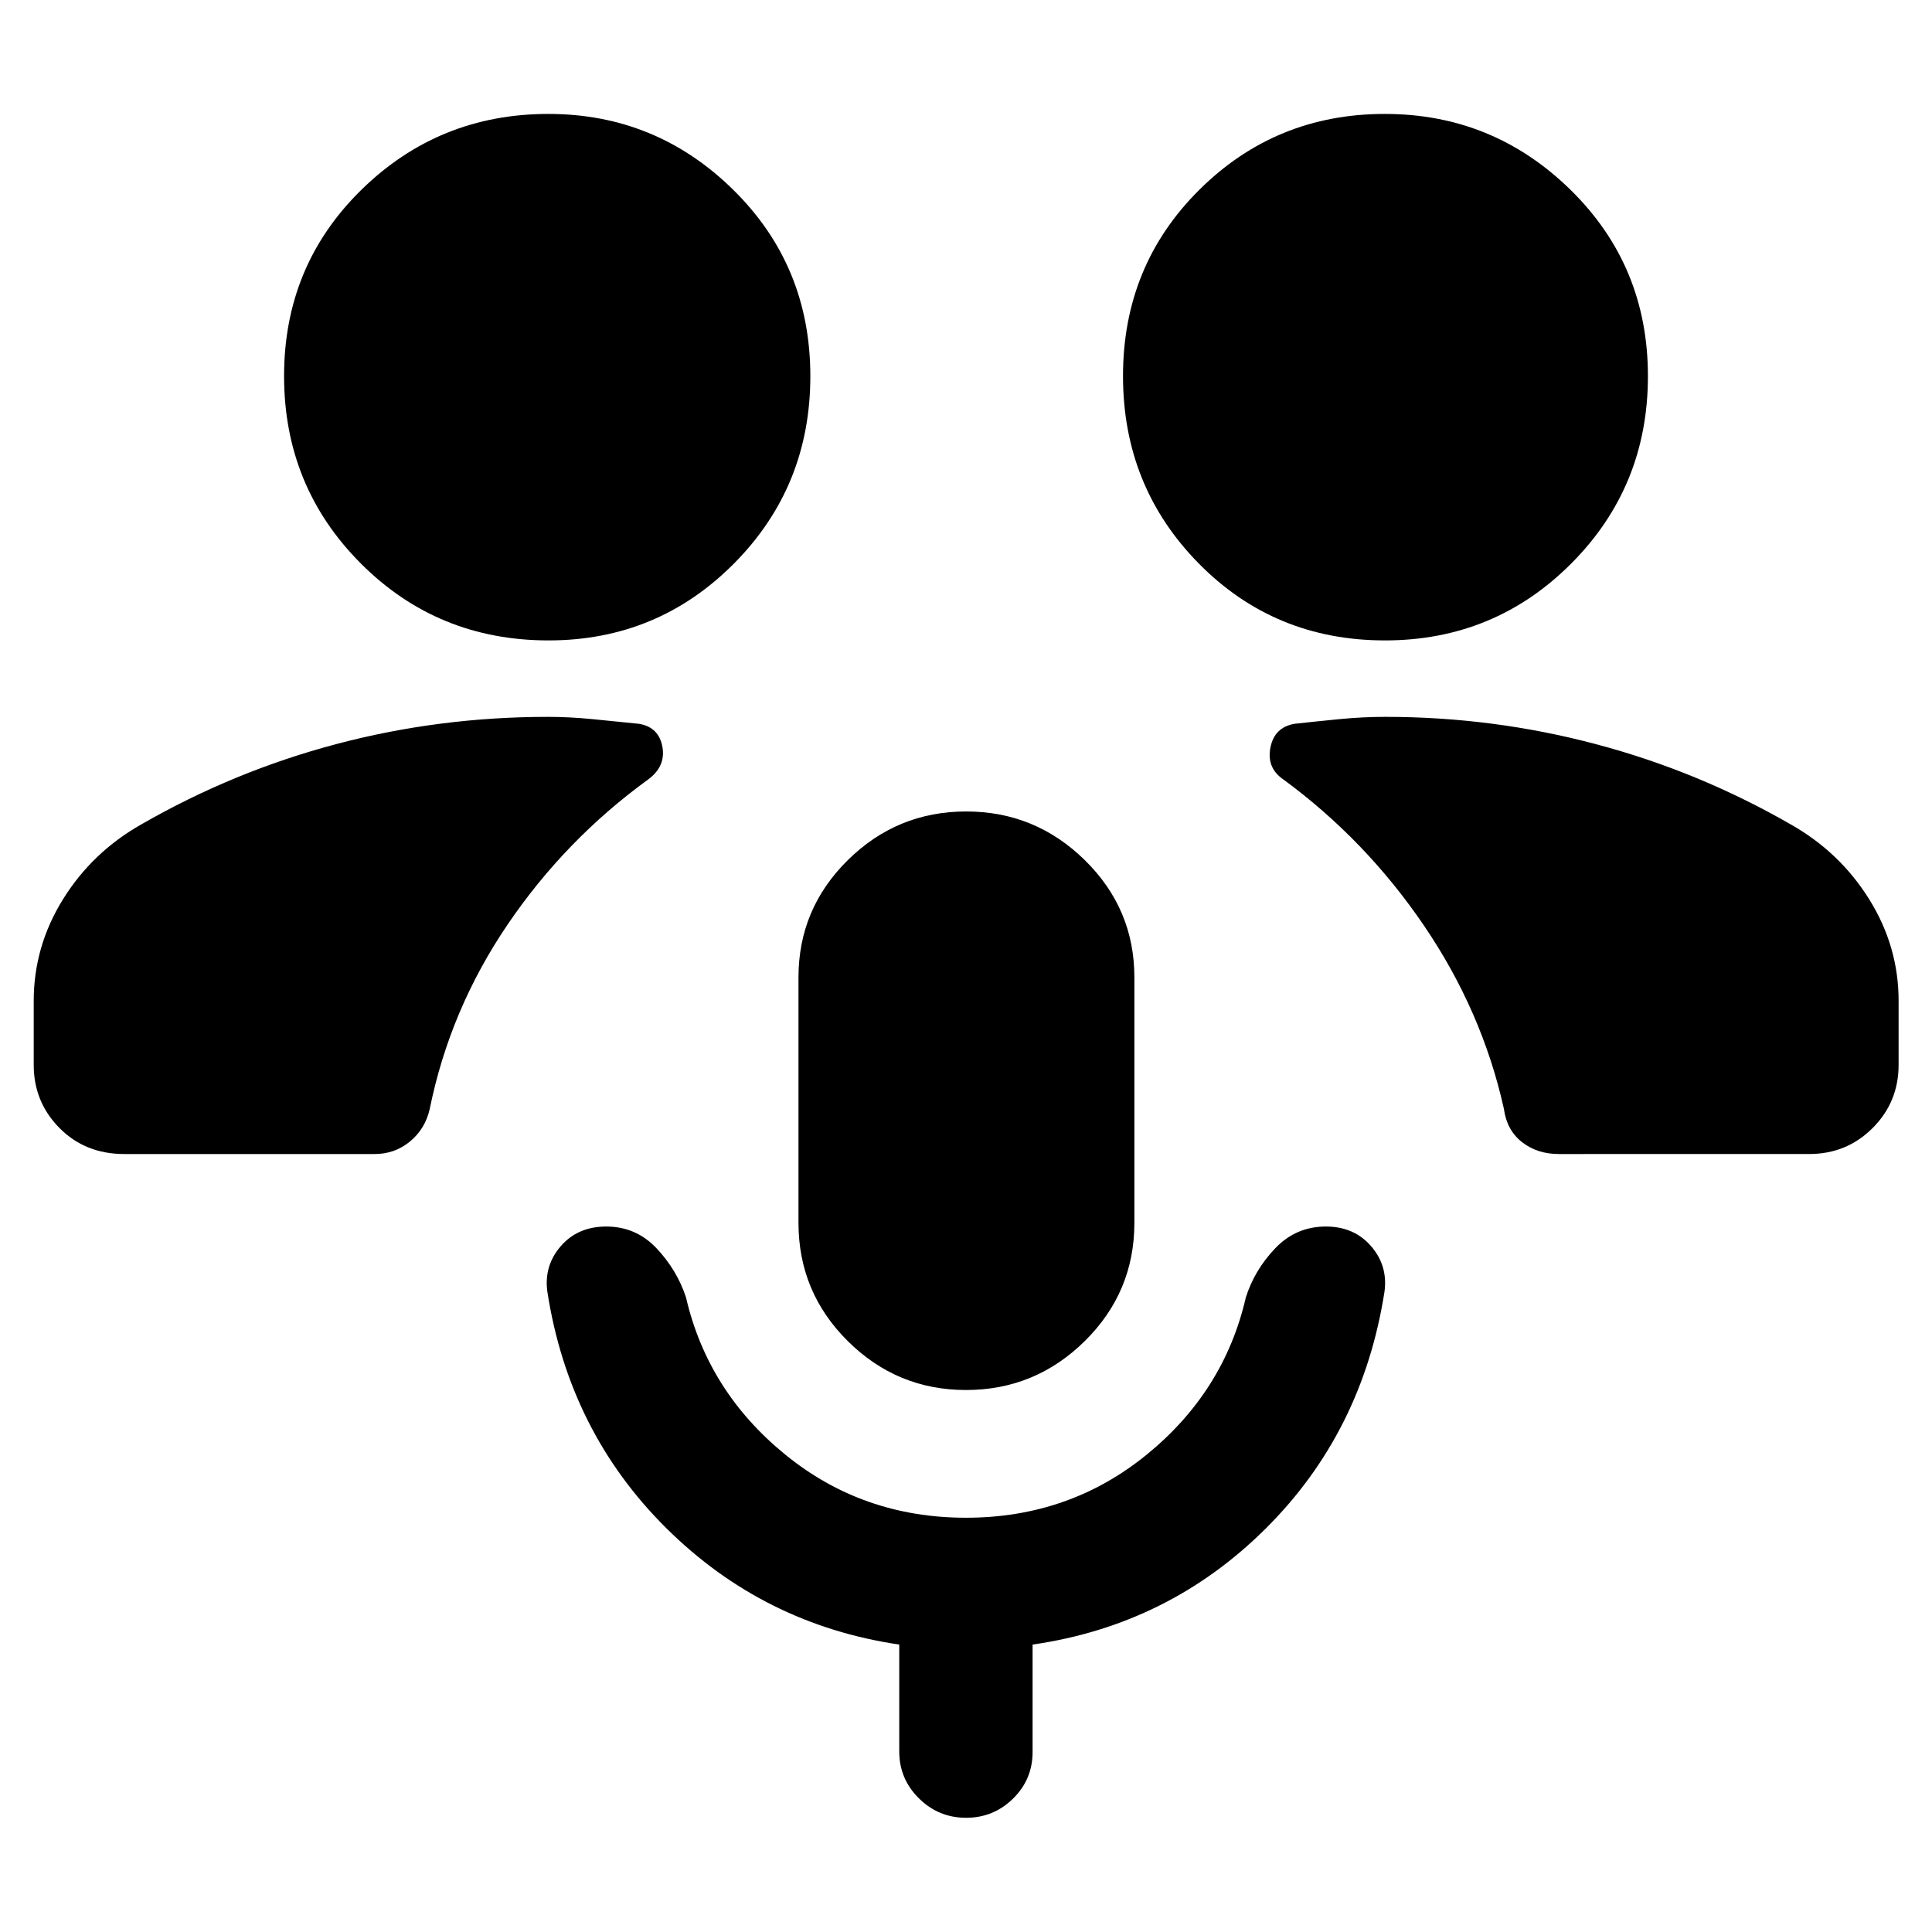 <svg xmlns="http://www.w3.org/2000/svg" height="40" viewBox="0 -960 960 960" width="40"><path d="M480-269.312q-34.253 0-58.746-24.312-24.493-24.312-24.493-58.753v-121.985q0-34.042 24.493-58.235 24.493-24.192 58.826-24.192t58.96 24.192q24.626 24.193 24.626 58.235v121.985q0 34.441-24.645 58.753-24.646 24.312-59.021 24.312Zm0 63.464q51.3 0 89.799-31.362 38.498-31.363 49.245-78.087 4.304-13.638 14.616-24.442 10.311-10.804 25.168-10.804 13.978 0 22.423 9.724 8.444 9.725 6.698 22.616-10.891 69.891-59.051 117.764-48.159 47.874-115.811 57.62v53.377q0 13.611-9.695 23.15-9.695 9.538-23.362 9.538-13.668 0-23.432-9.658t-9.764-23.27v-53.137q-67.573-9.986-115.852-57.938-48.279-47.953-59.011-117.446-1.746-12.891 6.7-22.616 8.445-9.724 22.575-9.724 14.777 0 24.972 10.804 10.195 10.804 14.659 24.442 10.825 46.724 49.324 78.087Q428.7-205.848 480-205.848ZM61.717-386.573q-19.355 0-32.159-12.923-12.804-12.924-12.804-31.373v-31.805q0-27.052 14.547-50.482 14.547-23.431 38.99-37.257 45.92-26.398 96.938-39.891 51.018-13.493 105.054-13.493 10.58 0 22.112 1.127 11.533 1.127 23.019 2.315 9.891 1.587 11.71 11.352 1.818 9.764-7.073 16.322-41.223 29.945-69.85 72.121-28.628 42.176-38.643 91.473-2.199 9.941-9.777 16.228-7.578 6.286-17.549 6.286H61.717Zm712.877 0q-10.783 0-18.348-5.938-7.565-5.938-8.978-16.576-10.841-48.63-39.8-91.14-28.958-42.509-69.758-72.454-8.413-5.732-6.453-15.831t11.996-11.843q10.819-1.188 22.352-2.315 11.532-1.127 22.779-1.127 53.369 0 104.387 13.493t96.939 39.891q24.433 13.774 39.064 37.22 14.631 23.447 14.631 50.519v31.805q0 18.449-12.893 31.373-12.894 12.923-31.563 12.923H774.594Zm-502.035-255.21q-55.102 0-93.254-38.219-38.153-38.219-38.153-93.165 0-54.879 38.448-92.551 38.448-37.673 92.884-37.673 53.531 0 91.849 37.695 38.319 37.694 38.319 92.605 0 54.91-37.948 93.109t-92.145 38.199Zm415.623 0q-54.863 0-92.515-38.219t-37.652-93.165q0-54.879 37.948-92.551 37.947-37.673 92.144-37.673 53.77 0 92.255 37.695 38.486 37.694 38.486 92.605 0 54.91-38.115 93.109t-92.551 38.199Z"/></svg>